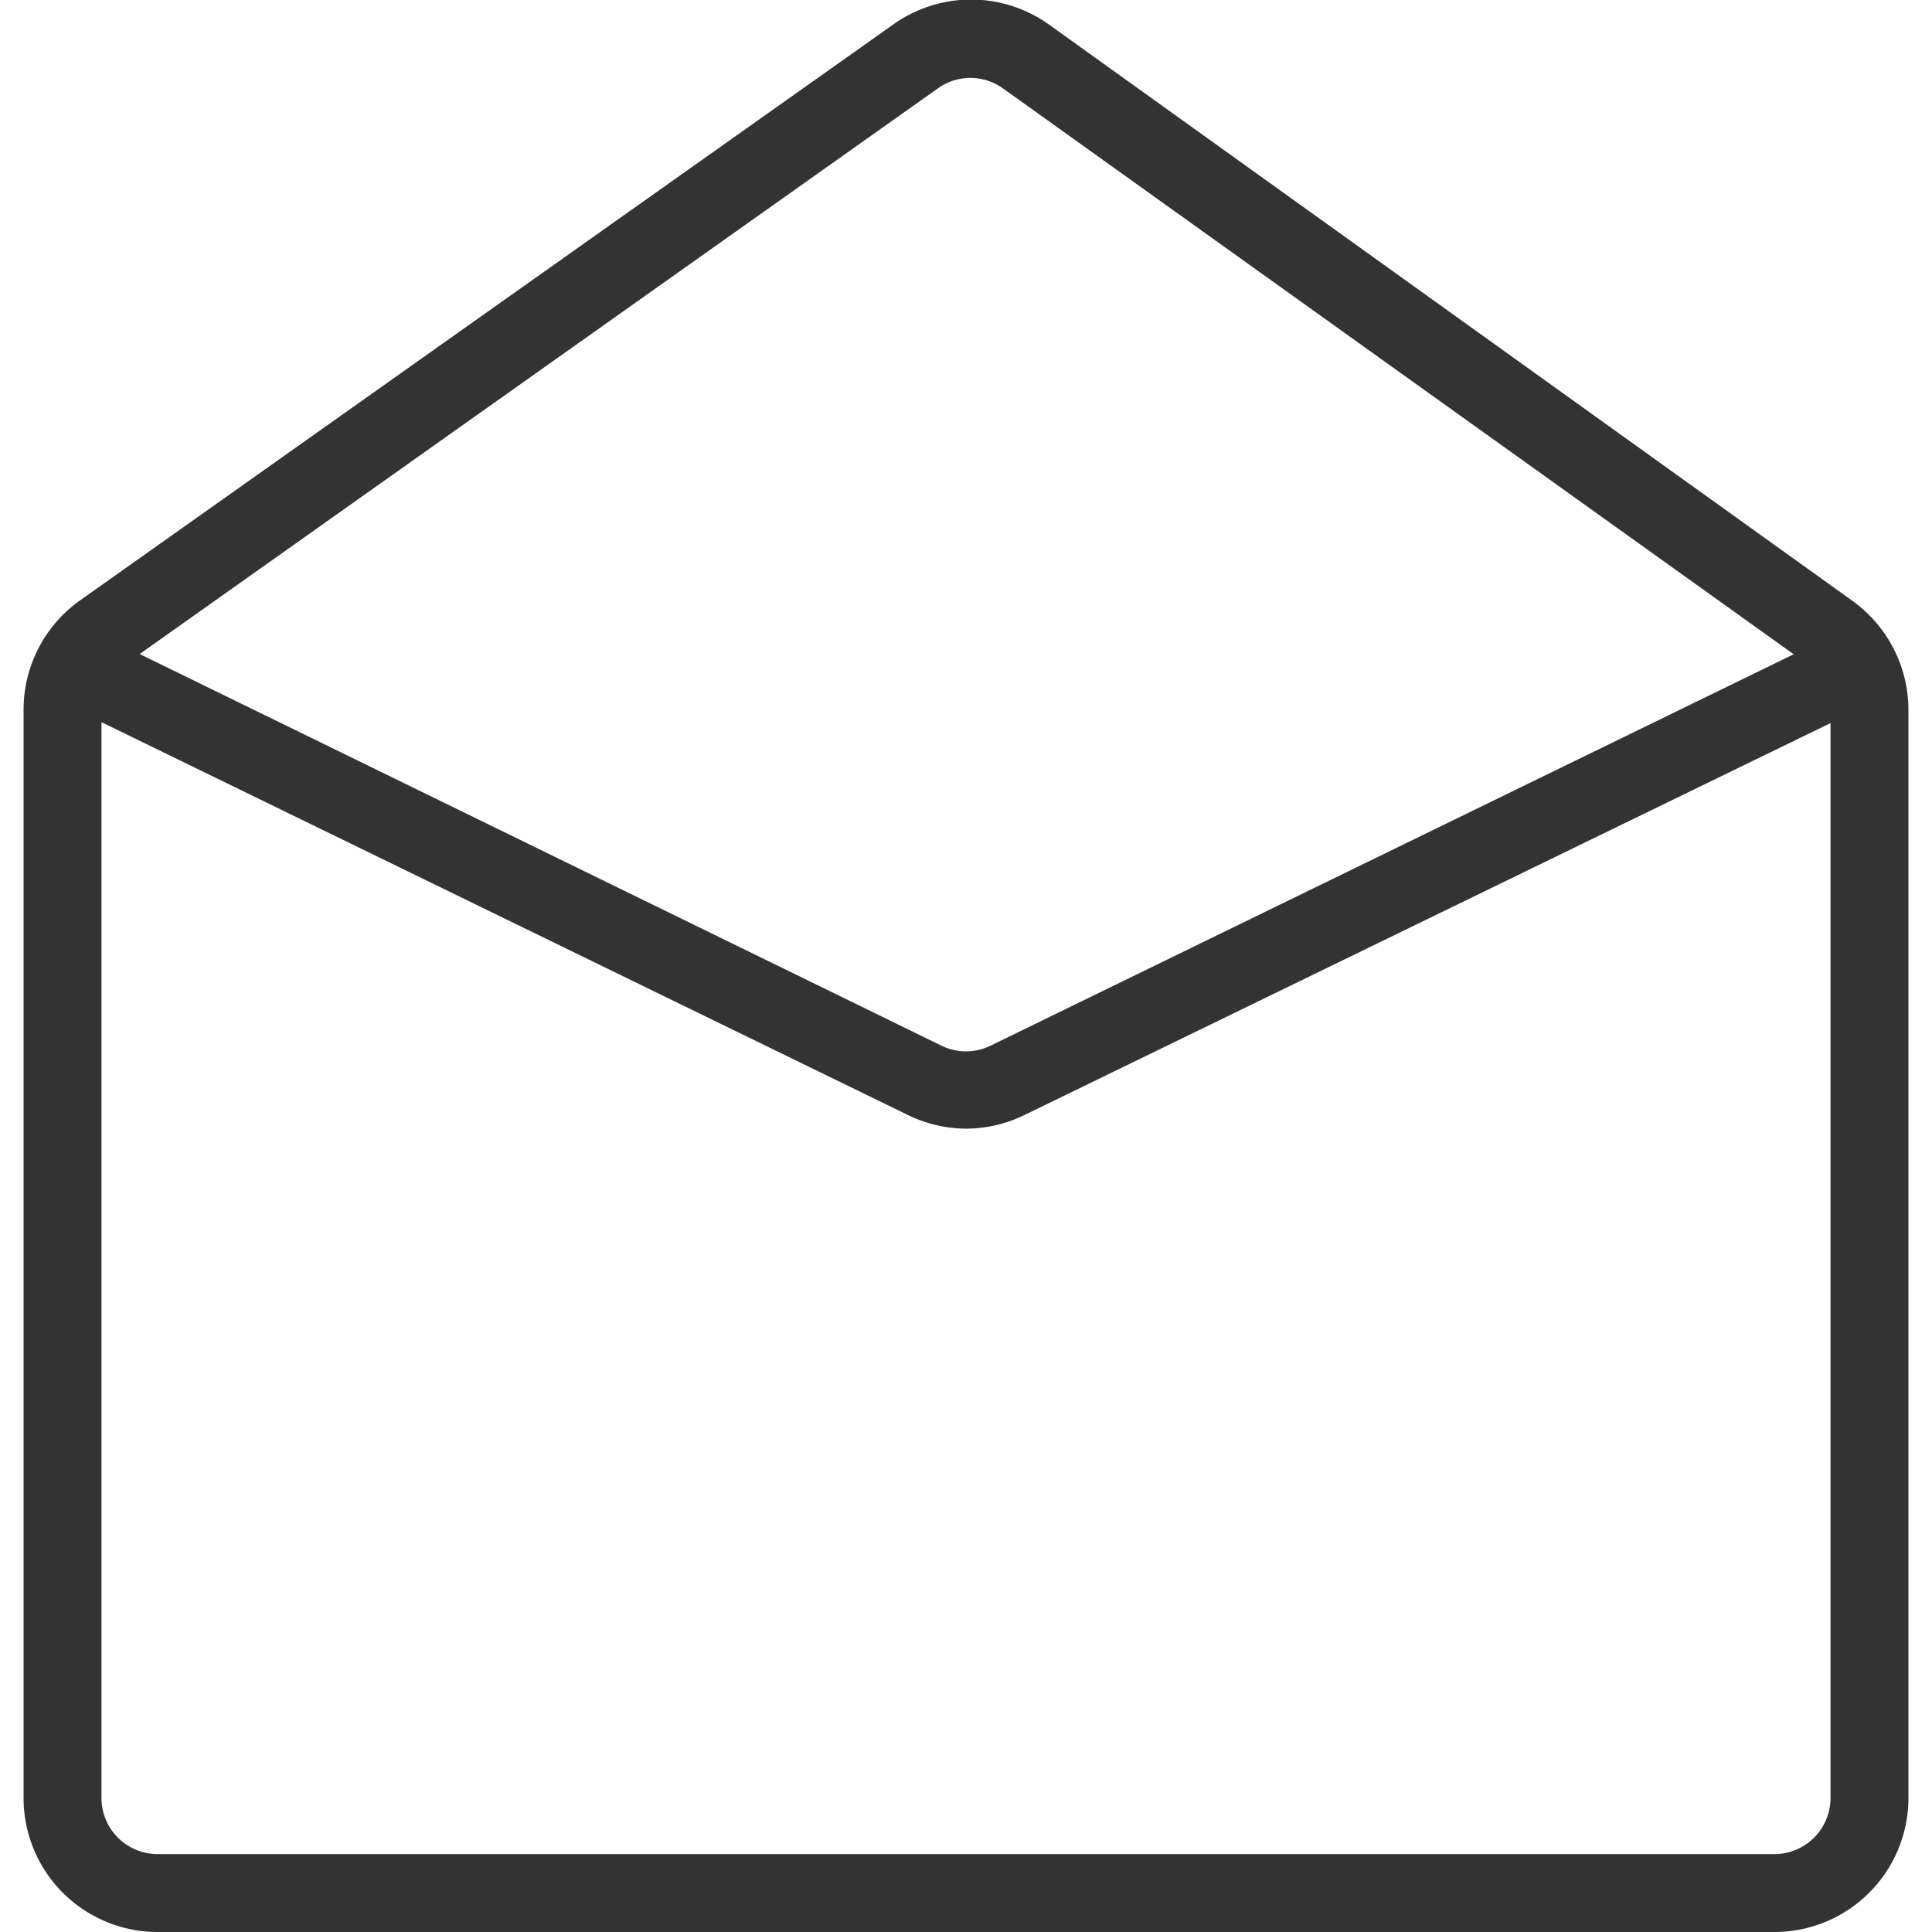<?xml version="1.0" standalone="no"?><!DOCTYPE svg PUBLIC "-//W3C//DTD SVG 1.1//EN" "http://www.w3.org/Graphics/SVG/1.1/DTD/svg11.dtd"><svg class="icon" width="200px" height="200.00px" viewBox="0 0 1024 1024" version="1.1" xmlns="http://www.w3.org/2000/svg"><path fill="#333333" d="M940.473 1024H83.527A71.034 71.034 0 0 1 12.493 952.966V376.231a71.034 71.034 0 0 1 29.942-58.025L473.386 13.009a71.034 71.034 0 0 1 82.597 0l425.789 305.404a71.24 71.24 0 0 1 29.735 57.818v576.736a71.034 71.034 0 0 1-71.034 71.034zM514.478 41.299a29.529 29.529 0 0 0-17.139 5.369L66.388 352.071A29.735 29.735 0 0 0 53.791 376.231v576.736a29.735 29.735 0 0 0 29.735 29.735h856.947a29.735 29.735 0 0 0 29.735-29.735V376.024a29.735 29.735 0 0 0-12.39-24.16L531.617 46.874a29.529 29.529 0 0 0-17.139-5.575zM512.206 598.211a70.827 70.827 0 0 1-30.974-7.227L24.263 368.384l18.171-37.169 456.557 223.013a29.529 29.529 0 0 0 26.018 0l456.763-222.6 18.171 37.169-456.97 222.187a70.827 70.827 0 0 1-30.767 7.227z" /></svg>